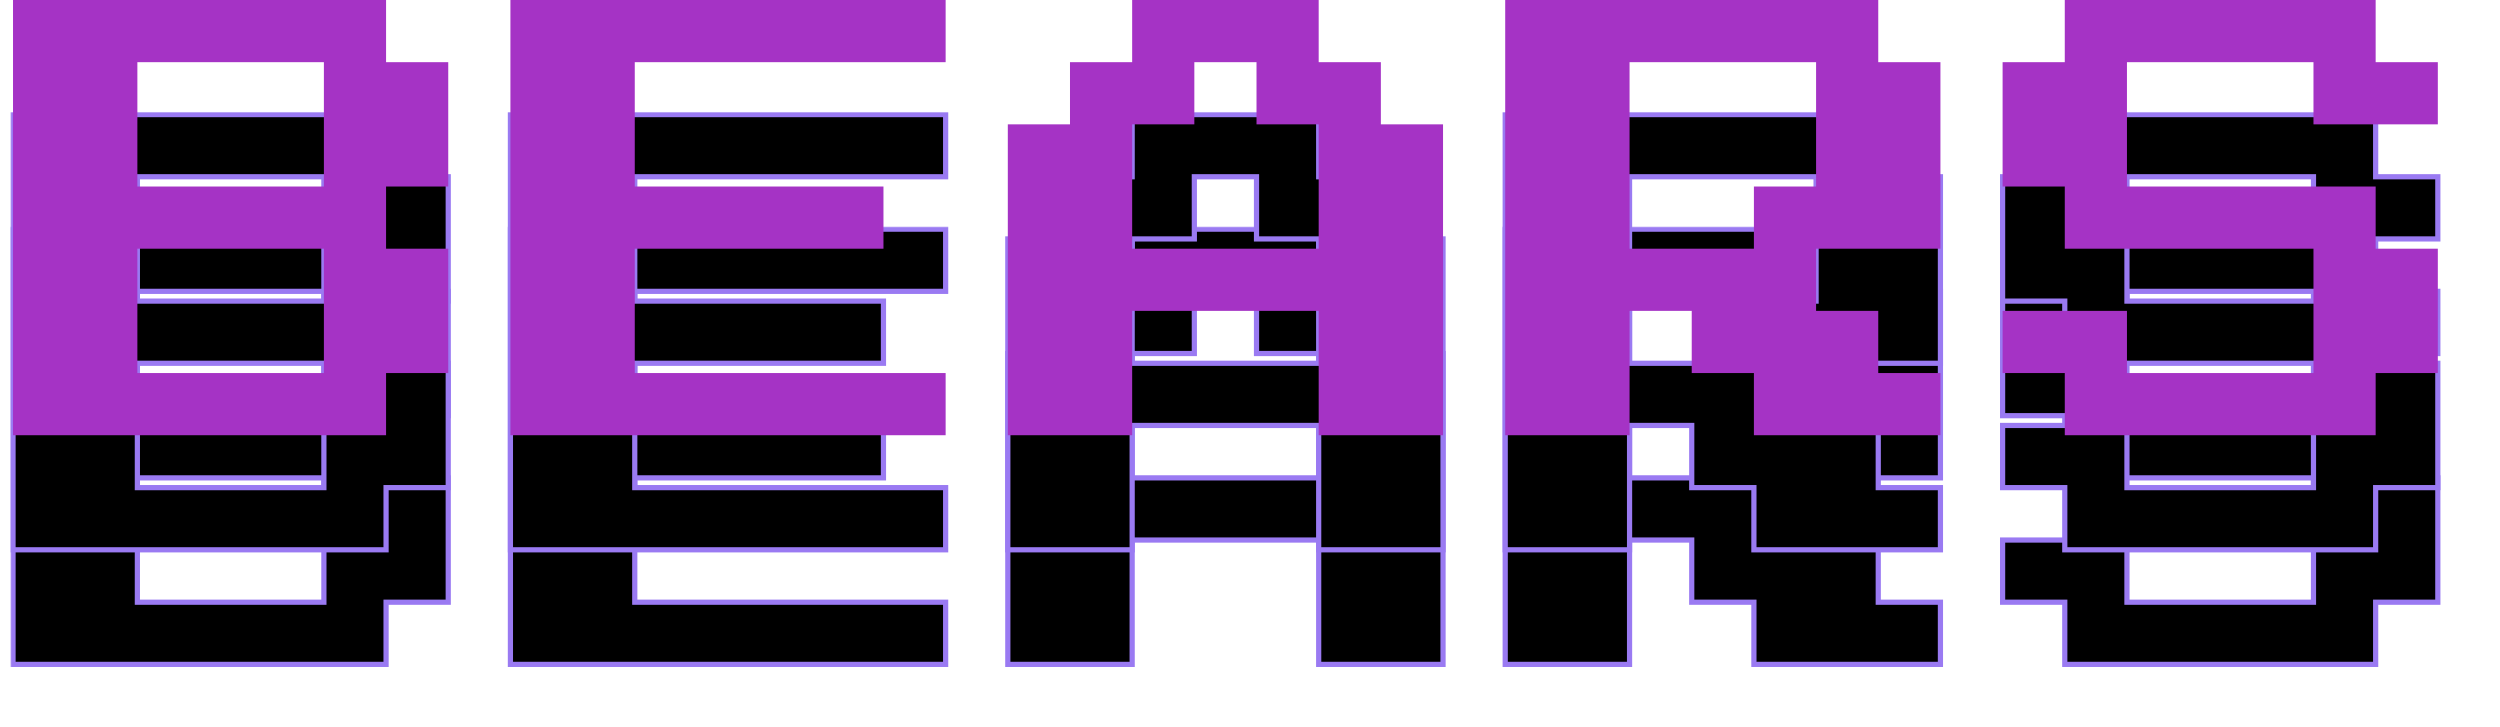 <svg width="960" height="279" viewBox="0 0 960 279" fill="none" xmlns="http://www.w3.org/2000/svg">
<g filter="url(#filter0_f_146_14667)">
<mask id="path-1-outside-1_146_14667" maskUnits="userSpaceOnUse" x="4" y="87" width="934" height="170" fill="black">
<rect fill="white" x="4" y="87" width="934" height="170"/>
<path d="M5 255.125V88H148.25V111.875H172.125V159.625H148.25V183.5H172.125V231.25H148.25V255.125H5ZM52.75 159.625H124.375V111.875H52.75V159.625ZM52.75 231.25H124.375V183.5H52.75V231.25ZM196 255.125V88H363.125V111.875H243.75V159.625H339.25V183.5H243.75V231.25H363.125V255.125H196ZM387 255.125V135.75H410.875V111.875H434.75V88H506.375V111.875H530.25V135.75H554.125V255.125H506.375V207.375H434.75V255.125H387ZM434.75 183.5H506.375V135.75H482.5V111.875H458.625V135.75H434.75V183.5ZM578 255.125V88H721.25V111.875H745.125V183.5H697.375V207.375H721.25V231.25H745.125V255.125H673.5V231.25H649.625V207.375H625.75V255.125H578ZM625.75 183.5H673.5V159.625H697.375V111.875H625.75V183.5ZM792.875 255.125V231.25H769V207.375H816.75V231.25H888.375V183.5H792.875V159.625H769V111.875H792.875V88H912.25V111.875H936.125V135.75H888.375V111.875H816.75V159.625H912.25V183.5H936.125V231.25H912.25V255.125H792.875Z"/>
</mask>
<path d="M5 255.125V88H148.25V111.875H172.125V159.625H148.25V183.5H172.125V231.25H148.25V255.125H5ZM52.75 159.625H124.375V111.875H52.75V159.625ZM52.75 231.25H124.375V183.5H52.75V231.25ZM196 255.125V88H363.125V111.875H243.75V159.625H339.25V183.5H243.75V231.25H363.125V255.125H196ZM387 255.125V135.75H410.875V111.875H434.75V88H506.375V111.875H530.25V135.75H554.125V255.125H506.375V207.375H434.75V255.125H387ZM434.75 183.5H506.375V135.75H482.5V111.875H458.625V135.75H434.75V183.5ZM578 255.125V88H721.25V111.875H745.125V183.5H697.375V207.375H721.25V231.25H745.125V255.125H673.5V231.25H649.625V207.375H625.75V255.125H578ZM625.75 183.5H673.5V159.625H697.375V111.875H625.75V183.5ZM792.875 255.125V231.25H769V207.375H816.75V231.25H888.375V183.5H792.875V159.625H769V111.875H792.875V88H912.25V111.875H936.125V135.75H888.375V111.875H816.75V159.625H912.25V183.5H936.125V231.25H912.25V255.125H792.875Z" fill="black"/>
<path d="M5 255.125H4V256.125H5V255.125ZM5 88V87H4V88H5ZM148.25 88H149.25V87H148.25V88ZM148.25 111.875H147.25V112.875H148.25V111.875ZM172.125 111.875H173.125V110.875H172.125V111.875ZM172.125 159.625V160.625H173.125V159.625H172.125ZM148.25 159.625V158.625H147.25V159.625H148.25ZM148.25 183.5H147.25V184.5H148.25V183.5ZM172.125 183.5H173.125V182.5H172.125V183.5ZM172.125 231.25V232.25H173.125V231.25H172.125ZM148.25 231.25V230.25H147.25V231.25H148.25ZM148.25 255.125V256.125H149.25V255.125H148.25ZM52.75 159.625H51.75V160.625H52.75V159.625ZM124.375 159.625V160.625H125.375V159.625H124.375ZM124.375 111.875H125.375V110.875H124.375V111.875ZM52.75 111.875V110.875H51.75V111.875H52.75ZM52.75 231.25H51.75V232.25H52.75V231.25ZM124.375 231.25V232.25H125.375V231.25H124.375ZM124.375 183.5H125.375V182.5H124.375V183.5ZM52.75 183.5V182.5H51.75V183.5H52.75ZM6 255.125V88H4V255.125H6ZM5 89H148.25V87H5V89ZM147.25 88V111.875H149.25V88H147.25ZM148.25 112.875H172.125V110.875H148.25V112.875ZM171.125 111.875V159.625H173.125V111.875H171.125ZM172.125 158.625H148.25V160.625H172.125V158.625ZM147.25 159.625V183.5H149.25V159.625H147.25ZM148.25 184.5H172.125V182.5H148.25V184.5ZM171.125 183.5V231.25H173.125V183.5H171.125ZM172.125 230.25H148.25V232.25H172.125V230.25ZM147.25 231.25V255.125H149.25V231.25H147.25ZM148.25 254.125H5V256.125H148.25V254.125ZM52.75 160.625H124.375V158.625H52.75V160.625ZM125.375 159.625V111.875H123.375V159.625H125.375ZM124.375 110.875H52.75V112.875H124.375V110.875ZM51.75 111.875V159.625H53.75V111.875H51.75ZM52.75 232.25H124.375V230.25H52.75V232.25ZM125.375 231.25V183.5H123.375V231.25H125.375ZM124.375 182.5H52.75V184.5H124.375V182.5ZM51.75 183.5V231.25H53.75V183.5H51.75ZM196 255.125H195V256.125H196V255.125ZM196 88V87H195V88H196ZM363.125 88H364.125V87H363.125V88ZM363.125 111.875V112.875H364.125V111.875H363.125ZM243.75 111.875V110.875H242.75V111.875H243.75ZM243.75 159.625H242.75V160.625H243.75V159.625ZM339.25 159.625H340.25V158.625H339.25V159.625ZM339.25 183.5V184.5H340.25V183.5H339.25ZM243.75 183.5V182.5H242.75V183.5H243.75ZM243.75 231.25H242.75V232.25H243.75V231.25ZM363.125 231.25H364.125V230.25H363.125V231.25ZM363.125 255.125V256.125H364.125V255.125H363.125ZM197 255.125V88H195V255.125H197ZM196 89H363.125V87H196V89ZM362.125 88V111.875H364.125V88H362.125ZM363.125 110.875H243.75V112.875H363.125V110.875ZM242.75 111.875V159.625H244.75V111.875H242.75ZM243.75 160.625H339.25V158.625H243.75V160.625ZM338.25 159.625V183.5H340.25V159.625H338.25ZM339.25 182.5H243.75V184.5H339.25V182.5ZM242.75 183.5V231.25H244.75V183.5H242.75ZM243.75 232.25H363.125V230.25H243.75V232.25ZM362.125 231.25V255.125H364.125V231.25H362.125ZM363.125 254.125H196V256.125H363.125V254.125ZM387 255.125H386V256.125H387V255.125ZM387 135.75V134.75H386V135.75H387ZM410.875 135.75V136.75H411.875V135.75H410.875ZM410.875 111.875V110.875H409.875V111.875H410.875ZM434.75 111.875V112.875H435.75V111.875H434.75ZM434.75 88V87H433.75V88H434.75ZM506.375 88H507.375V87H506.375V88ZM506.375 111.875H505.375V112.875H506.375V111.875ZM530.25 111.875H531.25V110.875H530.25V111.875ZM530.25 135.75H529.25V136.75H530.25V135.75ZM554.125 135.75H555.125V134.75H554.125V135.75ZM554.125 255.125V256.125H555.125V255.125H554.125ZM506.375 255.125H505.375V256.125H506.375V255.125ZM506.375 207.375H507.375V206.375H506.375V207.375ZM434.75 207.375V206.375H433.75V207.375H434.75ZM434.75 255.125V256.125H435.75V255.125H434.75ZM434.75 183.5H433.75V184.5H434.75V183.5ZM506.375 183.5V184.5H507.375V183.5H506.375ZM506.375 135.75H507.375V134.75H506.375V135.75ZM482.5 135.75H481.5V136.75H482.5V135.75ZM482.5 111.875H483.5V110.875H482.5V111.875ZM458.625 111.875V110.875H457.625V111.875H458.625ZM458.625 135.75V136.75H459.625V135.75H458.625ZM434.75 135.75V134.75H433.75V135.75H434.75ZM388 255.125V135.75H386V255.125H388ZM387 136.75H410.875V134.75H387V136.75ZM411.875 135.75V111.875H409.875V135.75H411.875ZM410.875 112.875H434.75V110.875H410.875V112.875ZM435.75 111.875V88H433.75V111.875H435.75ZM434.75 89H506.375V87H434.75V89ZM505.375 88V111.875H507.375V88H505.375ZM506.375 112.875H530.25V110.875H506.375V112.875ZM529.25 111.875V135.75H531.25V111.875H529.25ZM530.25 136.75H554.125V134.75H530.25V136.75ZM553.125 135.75V255.125H555.125V135.75H553.125ZM554.125 254.125H506.375V256.125H554.125V254.125ZM507.375 255.125V207.375H505.375V255.125H507.375ZM506.375 206.375H434.75V208.375H506.375V206.375ZM433.75 207.375V255.125H435.75V207.375H433.75ZM434.75 254.125H387V256.125H434.75V254.125ZM434.75 184.5H506.375V182.5H434.75V184.5ZM507.375 183.5V135.75H505.375V183.5H507.375ZM506.375 134.75H482.5V136.75H506.375V134.75ZM483.5 135.75V111.875H481.5V135.75H483.5ZM482.5 110.875H458.625V112.875H482.5V110.875ZM457.625 111.875V135.75H459.625V111.875H457.625ZM458.625 134.75H434.75V136.75H458.625V134.75ZM433.75 135.75V183.5H435.75V135.75H433.75ZM578 255.125H577V256.125H578V255.125ZM578 88V87H577V88H578ZM721.25 88H722.25V87H721.25V88ZM721.25 111.875H720.25V112.875H721.25V111.875ZM745.125 111.875H746.125V110.875H745.125V111.875ZM745.125 183.5V184.5H746.125V183.5H745.125ZM697.375 183.5V182.5H696.375V183.5H697.375ZM697.375 207.375H696.375V208.375H697.375V207.375ZM721.25 207.375H722.25V206.375H721.25V207.375ZM721.25 231.25H720.25V232.25H721.25V231.25ZM745.125 231.25H746.125V230.25H745.125V231.25ZM745.125 255.125V256.125H746.125V255.125H745.125ZM673.5 255.125H672.5V256.125H673.5V255.125ZM673.5 231.25H674.5V230.25H673.5V231.25ZM649.625 231.25H648.625V232.25H649.625V231.25ZM649.625 207.375H650.625V206.375H649.625V207.375ZM625.75 207.375V206.375H624.75V207.375H625.75ZM625.75 255.125V256.125H626.75V255.125H625.75ZM625.75 183.5H624.75V184.5H625.75V183.5ZM673.5 183.5V184.5H674.5V183.5H673.5ZM673.5 159.625V158.625H672.5V159.625H673.5ZM697.375 159.625V160.625H698.375V159.625H697.375ZM697.375 111.875H698.375V110.875H697.375V111.875ZM625.75 111.875V110.875H624.75V111.875H625.75ZM579 255.125V88H577V255.125H579ZM578 89H721.25V87H578V89ZM720.25 88V111.875H722.25V88H720.25ZM721.25 112.875H745.125V110.875H721.25V112.875ZM744.125 111.875V183.5H746.125V111.875H744.125ZM745.125 182.5H697.375V184.5H745.125V182.5ZM696.375 183.5V207.375H698.375V183.5H696.375ZM697.375 208.375H721.25V206.375H697.375V208.375ZM720.25 207.375V231.25H722.25V207.375H720.25ZM721.25 232.25H745.125V230.25H721.25V232.25ZM744.125 231.25V255.125H746.125V231.25H744.125ZM745.125 254.125H673.5V256.125H745.125V254.125ZM674.5 255.125V231.25H672.5V255.125H674.5ZM673.5 230.25H649.625V232.25H673.5V230.25ZM650.625 231.25V207.375H648.625V231.25H650.625ZM649.625 206.375H625.75V208.375H649.625V206.375ZM624.75 207.375V255.125H626.75V207.375H624.75ZM625.75 254.125H578V256.125H625.75V254.125ZM625.75 184.5H673.5V182.5H625.75V184.5ZM674.5 183.5V159.625H672.5V183.5H674.5ZM673.5 160.625H697.375V158.625H673.5V160.625ZM698.375 159.625V111.875H696.375V159.625H698.375ZM697.375 110.875H625.75V112.875H697.375V110.875ZM624.75 111.875V183.5H626.75V111.875H624.75ZM792.875 255.125H791.875V256.125H792.875V255.125ZM792.875 231.25H793.875V230.25H792.875V231.25ZM769 231.25H768V232.25H769V231.25ZM769 207.375V206.375H768V207.375H769ZM816.75 207.375H817.75V206.375H816.75V207.375ZM816.75 231.25H815.75V232.25H816.75V231.25ZM888.375 231.25V232.25H889.375V231.25H888.375ZM888.375 183.5H889.375V182.5H888.375V183.5ZM792.875 183.5H791.875V184.5H792.875V183.5ZM792.875 159.625H793.875V158.625H792.875V159.625ZM769 159.625H768V160.625H769V159.625ZM769 111.875V110.875H768V111.875H769ZM792.875 111.875V112.875H793.875V111.875H792.875ZM792.875 88V87H791.875V88H792.875ZM912.25 88H913.25V87H912.25V88ZM912.25 111.875H911.25V112.875H912.25V111.875ZM936.125 111.875H937.125V110.875H936.125V111.875ZM936.125 135.75V136.75H937.125V135.75H936.125ZM888.375 135.75H887.375V136.75H888.375V135.75ZM888.375 111.875H889.375V110.875H888.375V111.875ZM816.75 111.875V110.875H815.75V111.875H816.75ZM816.75 159.625H815.75V160.625H816.75V159.625ZM912.25 159.625H913.25V158.625H912.25V159.625ZM912.25 183.5H911.25V184.5H912.25V183.5ZM936.125 183.5H937.125V182.5H936.125V183.5ZM936.125 231.25V232.25H937.125V231.25H936.125ZM912.25 231.25V230.25H911.25V231.25H912.25ZM912.25 255.125V256.125H913.25V255.125H912.25ZM793.875 255.125V231.25H791.875V255.125H793.875ZM792.875 230.25H769V232.25H792.875V230.25ZM770 231.25V207.375H768V231.25H770ZM769 208.375H816.75V206.375H769V208.375ZM815.75 207.375V231.25H817.75V207.375H815.75ZM816.75 232.25H888.375V230.25H816.75V232.25ZM889.375 231.25V183.5H887.375V231.25H889.375ZM888.375 182.5H792.875V184.5H888.375V182.5ZM793.875 183.5V159.625H791.875V183.5H793.875ZM792.875 158.625H769V160.625H792.875V158.625ZM770 159.625V111.875H768V159.625H770ZM769 112.875H792.875V110.875H769V112.875ZM793.875 111.875V88H791.875V111.875H793.875ZM792.875 89H912.25V87H792.875V89ZM911.25 88V111.875H913.25V88H911.25ZM912.25 112.875H936.125V110.875H912.25V112.875ZM935.125 111.875V135.75H937.125V111.875H935.125ZM936.125 134.75H888.375V136.75H936.125V134.75ZM889.375 135.75V111.875H887.375V135.75H889.375ZM888.375 110.875H816.75V112.875H888.375V110.875ZM815.75 111.875V159.625H817.75V111.875H815.75ZM816.75 160.625H912.25V158.625H816.75V160.625ZM911.25 159.625V183.5H913.25V159.625H911.25ZM912.25 184.5H936.125V182.5H912.25V184.5ZM935.125 183.5V231.25H937.125V183.5H935.125ZM936.125 230.25H912.25V232.25H936.125V230.25ZM911.25 231.25V255.125H913.25V231.25H911.25ZM912.25 254.125H792.875V256.125H912.25V254.125Z" fill="#9A7AF2" mask="url(#path-1-outside-1_146_14667)"/>
</g>
<g filter="url(#filter1_f_146_14667)">
<mask id="path-3-outside-2_146_14667" maskUnits="userSpaceOnUse" x="4" y="43" width="934" height="170" fill="black">
<rect fill="white" x="4" y="43" width="934" height="170"/>
<path d="M5 211.125V44H148.25V67.875H172.125V115.625H148.25V139.5H172.125V187.25H148.25V211.125H5ZM52.75 115.625H124.375V67.875H52.75V115.625ZM52.75 187.25H124.375V139.5H52.75V187.25ZM196 211.125V44H363.125V67.875H243.75V115.625H339.25V139.5H243.75V187.25H363.125V211.125H196ZM387 211.125V91.75H410.875V67.875H434.75V44H506.375V67.875H530.25V91.75H554.125V211.125H506.375V163.375H434.75V211.125H387ZM434.75 139.5H506.375V91.75H482.5V67.875H458.625V91.75H434.75V139.5ZM578 211.125V44H721.25V67.875H745.125V139.5H697.375V163.375H721.25V187.25H745.125V211.125H673.5V187.25H649.625V163.375H625.75V211.125H578ZM625.75 139.5H673.5V115.625H697.375V67.875H625.75V139.5ZM792.875 211.125V187.25H769V163.375H816.75V187.25H888.375V139.5H792.875V115.625H769V67.875H792.875V44H912.25V67.875H936.125V91.75H888.375V67.875H816.75V115.625H912.25V139.5H936.125V187.25H912.25V211.125H792.875Z"/>
</mask>
<path d="M5 211.125V44H148.25V67.875H172.125V115.625H148.25V139.5H172.125V187.25H148.25V211.125H5ZM52.75 115.625H124.375V67.875H52.75V115.625ZM52.75 187.25H124.375V139.5H52.75V187.25ZM196 211.125V44H363.125V67.875H243.75V115.625H339.25V139.5H243.75V187.25H363.125V211.125H196ZM387 211.125V91.75H410.875V67.875H434.75V44H506.375V67.875H530.25V91.75H554.125V211.125H506.375V163.375H434.75V211.125H387ZM434.75 139.5H506.375V91.75H482.5V67.875H458.625V91.75H434.75V139.5ZM578 211.125V44H721.25V67.875H745.125V139.5H697.375V163.375H721.25V187.25H745.125V211.125H673.5V187.25H649.625V163.375H625.75V211.125H578ZM625.75 139.5H673.5V115.625H697.375V67.875H625.75V139.5ZM792.875 211.125V187.25H769V163.375H816.75V187.25H888.375V139.5H792.875V115.625H769V67.875H792.875V44H912.25V67.875H936.125V91.75H888.375V67.875H816.75V115.625H912.25V139.5H936.125V187.25H912.25V211.125H792.875Z" fill="black"/>
<path d="M5 211.125H4V212.125H5V211.125ZM5 44V43H4V44H5ZM148.25 44H149.25V43H148.25V44ZM148.25 67.875H147.25V68.875H148.25V67.875ZM172.125 67.875H173.125V66.875H172.125V67.875ZM172.125 115.625V116.625H173.125V115.625H172.125ZM148.25 115.625V114.625H147.25V115.625H148.25ZM148.25 139.5H147.25V140.5H148.25V139.5ZM172.125 139.5H173.125V138.5H172.125V139.5ZM172.125 187.25V188.25H173.125V187.25H172.125ZM148.25 187.25V186.25H147.25V187.25H148.25ZM148.25 211.125V212.125H149.25V211.125H148.25ZM52.75 115.625H51.75V116.625H52.75V115.625ZM124.375 115.625V116.625H125.375V115.625H124.375ZM124.375 67.875H125.375V66.875H124.375V67.875ZM52.75 67.875V66.875H51.75V67.875H52.75ZM52.75 187.25H51.75V188.25H52.75V187.25ZM124.375 187.25V188.25H125.375V187.25H124.375ZM124.375 139.5H125.375V138.5H124.375V139.5ZM52.75 139.5V138.5H51.75V139.5H52.75ZM6 211.125V44H4V211.125H6ZM5 45H148.25V43H5V45ZM147.25 44V67.875H149.25V44H147.25ZM148.25 68.875H172.125V66.875H148.25V68.875ZM171.125 67.875V115.625H173.125V67.875H171.125ZM172.125 114.625H148.25V116.625H172.125V114.625ZM147.25 115.625V139.5H149.25V115.625H147.25ZM148.25 140.5H172.125V138.5H148.25V140.5ZM171.125 139.5V187.25H173.125V139.5H171.125ZM172.125 186.25H148.25V188.25H172.125V186.25ZM147.25 187.25V211.125H149.25V187.25H147.25ZM148.25 210.125H5V212.125H148.25V210.125ZM52.75 116.625H124.375V114.625H52.75V116.625ZM125.375 115.625V67.875H123.375V115.625H125.375ZM124.375 66.875H52.75V68.875H124.375V66.875ZM51.75 67.875V115.625H53.75V67.875H51.75ZM52.75 188.25H124.375V186.25H52.75V188.25ZM125.375 187.25V139.5H123.375V187.25H125.375ZM124.375 138.5H52.75V140.5H124.375V138.5ZM51.75 139.5V187.25H53.75V139.5H51.75ZM196 211.125H195V212.125H196V211.125ZM196 44V43H195V44H196ZM363.125 44H364.125V43H363.125V44ZM363.125 67.875V68.875H364.125V67.875H363.125ZM243.75 67.875V66.875H242.75V67.875H243.75ZM243.75 115.625H242.75V116.625H243.75V115.625ZM339.25 115.625H340.25V114.625H339.25V115.625ZM339.25 139.5V140.5H340.25V139.5H339.25ZM243.75 139.5V138.5H242.75V139.5H243.75ZM243.75 187.25H242.75V188.25H243.75V187.25ZM363.125 187.25H364.125V186.25H363.125V187.25ZM363.125 211.125V212.125H364.125V211.125H363.125ZM197 211.125V44H195V211.125H197ZM196 45H363.125V43H196V45ZM362.125 44V67.875H364.125V44H362.125ZM363.125 66.875H243.75V68.875H363.125V66.875ZM242.75 67.875V115.625H244.75V67.875H242.75ZM243.75 116.625H339.25V114.625H243.75V116.625ZM338.25 115.625V139.5H340.25V115.625H338.25ZM339.25 138.5H243.75V140.5H339.25V138.5ZM242.75 139.5V187.25H244.75V139.5H242.75ZM243.75 188.25H363.125V186.25H243.75V188.25ZM362.125 187.25V211.125H364.125V187.25H362.125ZM363.125 210.125H196V212.125H363.125V210.125ZM387 211.125H386V212.125H387V211.125ZM387 91.75V90.75H386V91.75H387ZM410.875 91.75V92.75H411.875V91.75H410.875ZM410.875 67.875V66.875H409.875V67.875H410.875ZM434.75 67.875V68.875H435.75V67.875H434.75ZM434.75 44V43H433.75V44H434.75ZM506.375 44H507.375V43H506.375V44ZM506.375 67.875H505.375V68.875H506.375V67.875ZM530.25 67.875H531.25V66.875H530.25V67.875ZM530.25 91.75H529.25V92.75H530.25V91.75ZM554.125 91.75H555.125V90.75H554.125V91.75ZM554.125 211.125V212.125H555.125V211.125H554.125ZM506.375 211.125H505.375V212.125H506.375V211.125ZM506.375 163.375H507.375V162.375H506.375V163.375ZM434.75 163.375V162.375H433.75V163.375H434.75ZM434.75 211.125V212.125H435.75V211.125H434.75ZM434.75 139.5H433.75V140.5H434.75V139.5ZM506.375 139.5V140.5H507.375V139.5H506.375ZM506.375 91.75H507.375V90.75H506.375V91.75ZM482.5 91.75H481.5V92.75H482.5V91.75ZM482.5 67.875H483.5V66.875H482.5V67.875ZM458.625 67.875V66.875H457.625V67.875H458.625ZM458.625 91.75V92.75H459.625V91.75H458.625ZM434.75 91.75V90.75H433.75V91.75H434.75ZM388 211.125V91.75H386V211.125H388ZM387 92.75H410.875V90.75H387V92.75ZM411.875 91.75V67.875H409.875V91.75H411.875ZM410.875 68.875H434.75V66.875H410.875V68.875ZM435.75 67.875V44H433.75V67.875H435.75ZM434.75 45H506.375V43H434.75V45ZM505.375 44V67.875H507.375V44H505.375ZM506.375 68.875H530.25V66.875H506.375V68.875ZM529.25 67.875V91.75H531.25V67.875H529.25ZM530.25 92.75H554.125V90.75H530.25V92.75ZM553.125 91.75V211.125H555.125V91.75H553.125ZM554.125 210.125H506.375V212.125H554.125V210.125ZM507.375 211.125V163.375H505.375V211.125H507.375ZM506.375 162.375H434.75V164.375H506.375V162.375ZM433.75 163.375V211.125H435.75V163.375H433.75ZM434.75 210.125H387V212.125H434.75V210.125ZM434.75 140.5H506.375V138.5H434.75V140.5ZM507.375 139.5V91.75H505.375V139.5H507.375ZM506.375 90.75H482.5V92.75H506.375V90.75ZM483.5 91.75V67.875H481.5V91.75H483.5ZM482.5 66.875H458.625V68.875H482.5V66.875ZM457.625 67.875V91.75H459.625V67.875H457.625ZM458.625 90.75H434.75V92.75H458.625V90.75ZM433.75 91.75V139.5H435.75V91.75H433.75ZM578 211.125H577V212.125H578V211.125ZM578 44V43H577V44H578ZM721.25 44H722.25V43H721.25V44ZM721.25 67.875H720.25V68.875H721.25V67.875ZM745.125 67.875H746.125V66.875H745.125V67.875ZM745.125 139.5V140.5H746.125V139.5H745.125ZM697.375 139.5V138.5H696.375V139.5H697.375ZM697.375 163.375H696.375V164.375H697.375V163.375ZM721.25 163.375H722.25V162.375H721.25V163.375ZM721.25 187.25H720.25V188.25H721.25V187.25ZM745.125 187.25H746.125V186.25H745.125V187.25ZM745.125 211.125V212.125H746.125V211.125H745.125ZM673.5 211.125H672.5V212.125H673.5V211.125ZM673.5 187.25H674.5V186.25H673.5V187.25ZM649.625 187.25H648.625V188.25H649.625V187.25ZM649.625 163.375H650.625V162.375H649.625V163.375ZM625.75 163.375V162.375H624.75V163.375H625.75ZM625.75 211.125V212.125H626.75V211.125H625.75ZM625.75 139.5H624.75V140.5H625.75V139.5ZM673.5 139.5V140.5H674.5V139.5H673.5ZM673.5 115.625V114.625H672.5V115.625H673.5ZM697.375 115.625V116.625H698.375V115.625H697.375ZM697.375 67.875H698.375V66.875H697.375V67.875ZM625.75 67.875V66.875H624.75V67.875H625.75ZM579 211.125V44H577V211.125H579ZM578 45H721.25V43H578V45ZM720.25 44V67.875H722.25V44H720.25ZM721.25 68.875H745.125V66.875H721.25V68.875ZM744.125 67.875V139.5H746.125V67.875H744.125ZM745.125 138.5H697.375V140.5H745.125V138.5ZM696.375 139.5V163.375H698.375V139.5H696.375ZM697.375 164.375H721.25V162.375H697.375V164.375ZM720.25 163.375V187.25H722.25V163.375H720.25ZM721.25 188.25H745.125V186.25H721.25V188.25ZM744.125 187.25V211.125H746.125V187.25H744.125ZM745.125 210.125H673.5V212.125H745.125V210.125ZM674.5 211.125V187.25H672.5V211.125H674.5ZM673.5 186.25H649.625V188.25H673.5V186.25ZM650.625 187.25V163.375H648.625V187.25H650.625ZM649.625 162.375H625.75V164.375H649.625V162.375ZM624.75 163.375V211.125H626.75V163.375H624.75ZM625.75 210.125H578V212.125H625.75V210.125ZM625.75 140.5H673.5V138.5H625.75V140.5ZM674.5 139.5V115.625H672.5V139.5H674.5ZM673.5 116.625H697.375V114.625H673.5V116.625ZM698.375 115.625V67.875H696.375V115.625H698.375ZM697.375 66.875H625.75V68.875H697.375V66.875ZM624.75 67.875V139.5H626.75V67.875H624.75ZM792.875 211.125H791.875V212.125H792.875V211.125ZM792.875 187.25H793.875V186.25H792.875V187.25ZM769 187.25H768V188.25H769V187.25ZM769 163.375V162.375H768V163.375H769ZM816.75 163.375H817.75V162.375H816.75V163.375ZM816.75 187.25H815.75V188.25H816.75V187.25ZM888.375 187.25V188.25H889.375V187.25H888.375ZM888.375 139.5H889.375V138.5H888.375V139.5ZM792.875 139.5H791.875V140.5H792.875V139.5ZM792.875 115.625H793.875V114.625H792.875V115.625ZM769 115.625H768V116.625H769V115.625ZM769 67.875V66.875H768V67.875H769ZM792.875 67.875V68.875H793.875V67.875H792.875ZM792.875 44V43H791.875V44H792.875ZM912.25 44H913.25V43H912.25V44ZM912.25 67.875H911.25V68.875H912.25V67.875ZM936.125 67.875H937.125V66.875H936.125V67.875ZM936.125 91.75V92.75H937.125V91.75H936.125ZM888.375 91.75H887.375V92.75H888.375V91.75ZM888.375 67.875H889.375V66.875H888.375V67.875ZM816.75 67.875V66.875H815.75V67.875H816.75ZM816.75 115.625H815.75V116.625H816.75V115.625ZM912.25 115.625H913.25V114.625H912.25V115.625ZM912.25 139.5H911.25V140.5H912.25V139.5ZM936.125 139.5H937.125V138.5H936.125V139.5ZM936.125 187.25V188.25H937.125V187.25H936.125ZM912.25 187.25V186.25H911.25V187.25H912.25ZM912.25 211.125V212.125H913.25V211.125H912.25ZM793.875 211.125V187.25H791.875V211.125H793.875ZM792.875 186.25H769V188.25H792.875V186.25ZM770 187.25V163.375H768V187.25H770ZM769 164.375H816.75V162.375H769V164.375ZM815.75 163.375V187.25H817.75V163.375H815.75ZM816.75 188.25H888.375V186.25H816.75V188.25ZM889.375 187.25V139.5H887.375V187.25H889.375ZM888.375 138.5H792.875V140.5H888.375V138.5ZM793.875 139.5V115.625H791.875V139.5H793.875ZM792.875 114.625H769V116.625H792.875V114.625ZM770 115.625V67.875H768V115.625H770ZM769 68.875H792.875V66.875H769V68.875ZM793.875 67.875V44H791.875V67.875H793.875ZM792.875 45H912.25V43H792.875V45ZM911.25 44V67.875H913.25V44H911.25ZM912.25 68.875H936.125V66.875H912.25V68.875ZM935.125 67.875V91.75H937.125V67.875H935.125ZM936.125 90.75H888.375V92.75H936.125V90.75ZM889.375 91.75V67.875H887.375V91.75H889.375ZM888.375 66.875H816.75V68.875H888.375V66.875ZM815.75 67.875V115.625H817.75V67.875H815.75ZM816.75 116.625H912.25V114.625H816.75V116.625ZM911.25 115.625V139.5H913.25V115.625H911.25ZM912.25 140.5H936.125V138.5H912.25V140.5ZM935.125 139.5V187.25H937.125V139.5H935.125ZM936.125 186.25H912.25V188.25H936.125V186.25ZM911.25 187.25V211.125H913.25V187.25H911.25ZM912.25 210.125H792.875V212.125H912.25V210.125Z" fill="#9A7AF2" mask="url(#path-3-outside-2_146_14667)"/>
</g>
<path d="M5 167.125V0H148.25V23.875H172.125V71.625H148.25V95.5H172.125V143.25H148.25V167.125H5ZM52.75 71.625H124.375V23.875H52.75V71.625ZM52.75 143.25H124.375V95.5H52.75V143.25ZM196 167.125V0H363.125V23.875H243.75V71.625H339.25V95.5H243.75V143.25H363.125V167.125H196ZM387 167.125V47.75H410.875V23.875H434.75V0H506.375V23.875H530.25V47.75H554.125V167.125H506.375V119.375H434.75V167.125H387ZM434.75 95.5H506.375V47.75H482.5V23.875H458.625V47.75H434.75V95.5ZM578 167.125V0H721.25V23.875H745.125V95.5H697.375V119.375H721.25V143.25H745.125V167.125H673.5V143.25H649.625V119.375H625.75V167.125H578ZM625.75 95.5H673.5V71.625H697.375V23.875H625.75V95.5ZM792.875 167.125V143.25H769V119.375H816.75V143.25H888.375V95.5H792.875V71.625H769V23.875H792.875V0H912.25V23.875H936.125V47.75H888.375V23.875H816.75V71.625H912.25V95.5H936.125V143.25H912.25V167.125H792.875Z" fill="#A533C5"/>
<defs>
<filter id="filter0_f_146_14667" x="0" y="83" width="941.125" height="177.125" filterUnits="userSpaceOnUse" color-interpolation-filters="sRGB">
<feFlood flood-opacity="0" result="BackgroundImageFix"/>
<feBlend mode="normal" in="SourceGraphic" in2="BackgroundImageFix" result="shape"/>
<feGaussianBlur stdDeviation="2.5" result="effect1_foregroundBlur_146_14667"/>
</filter>
<filter id="filter1_f_146_14667" x="2" y="41" width="937.125" height="173.125" filterUnits="userSpaceOnUse" color-interpolation-filters="sRGB">
<feFlood flood-opacity="0" result="BackgroundImageFix"/>
<feBlend mode="normal" in="SourceGraphic" in2="BackgroundImageFix" result="shape"/>
<feGaussianBlur stdDeviation="1.5" result="effect1_foregroundBlur_146_14667"/>
</filter>
</defs>
</svg>
